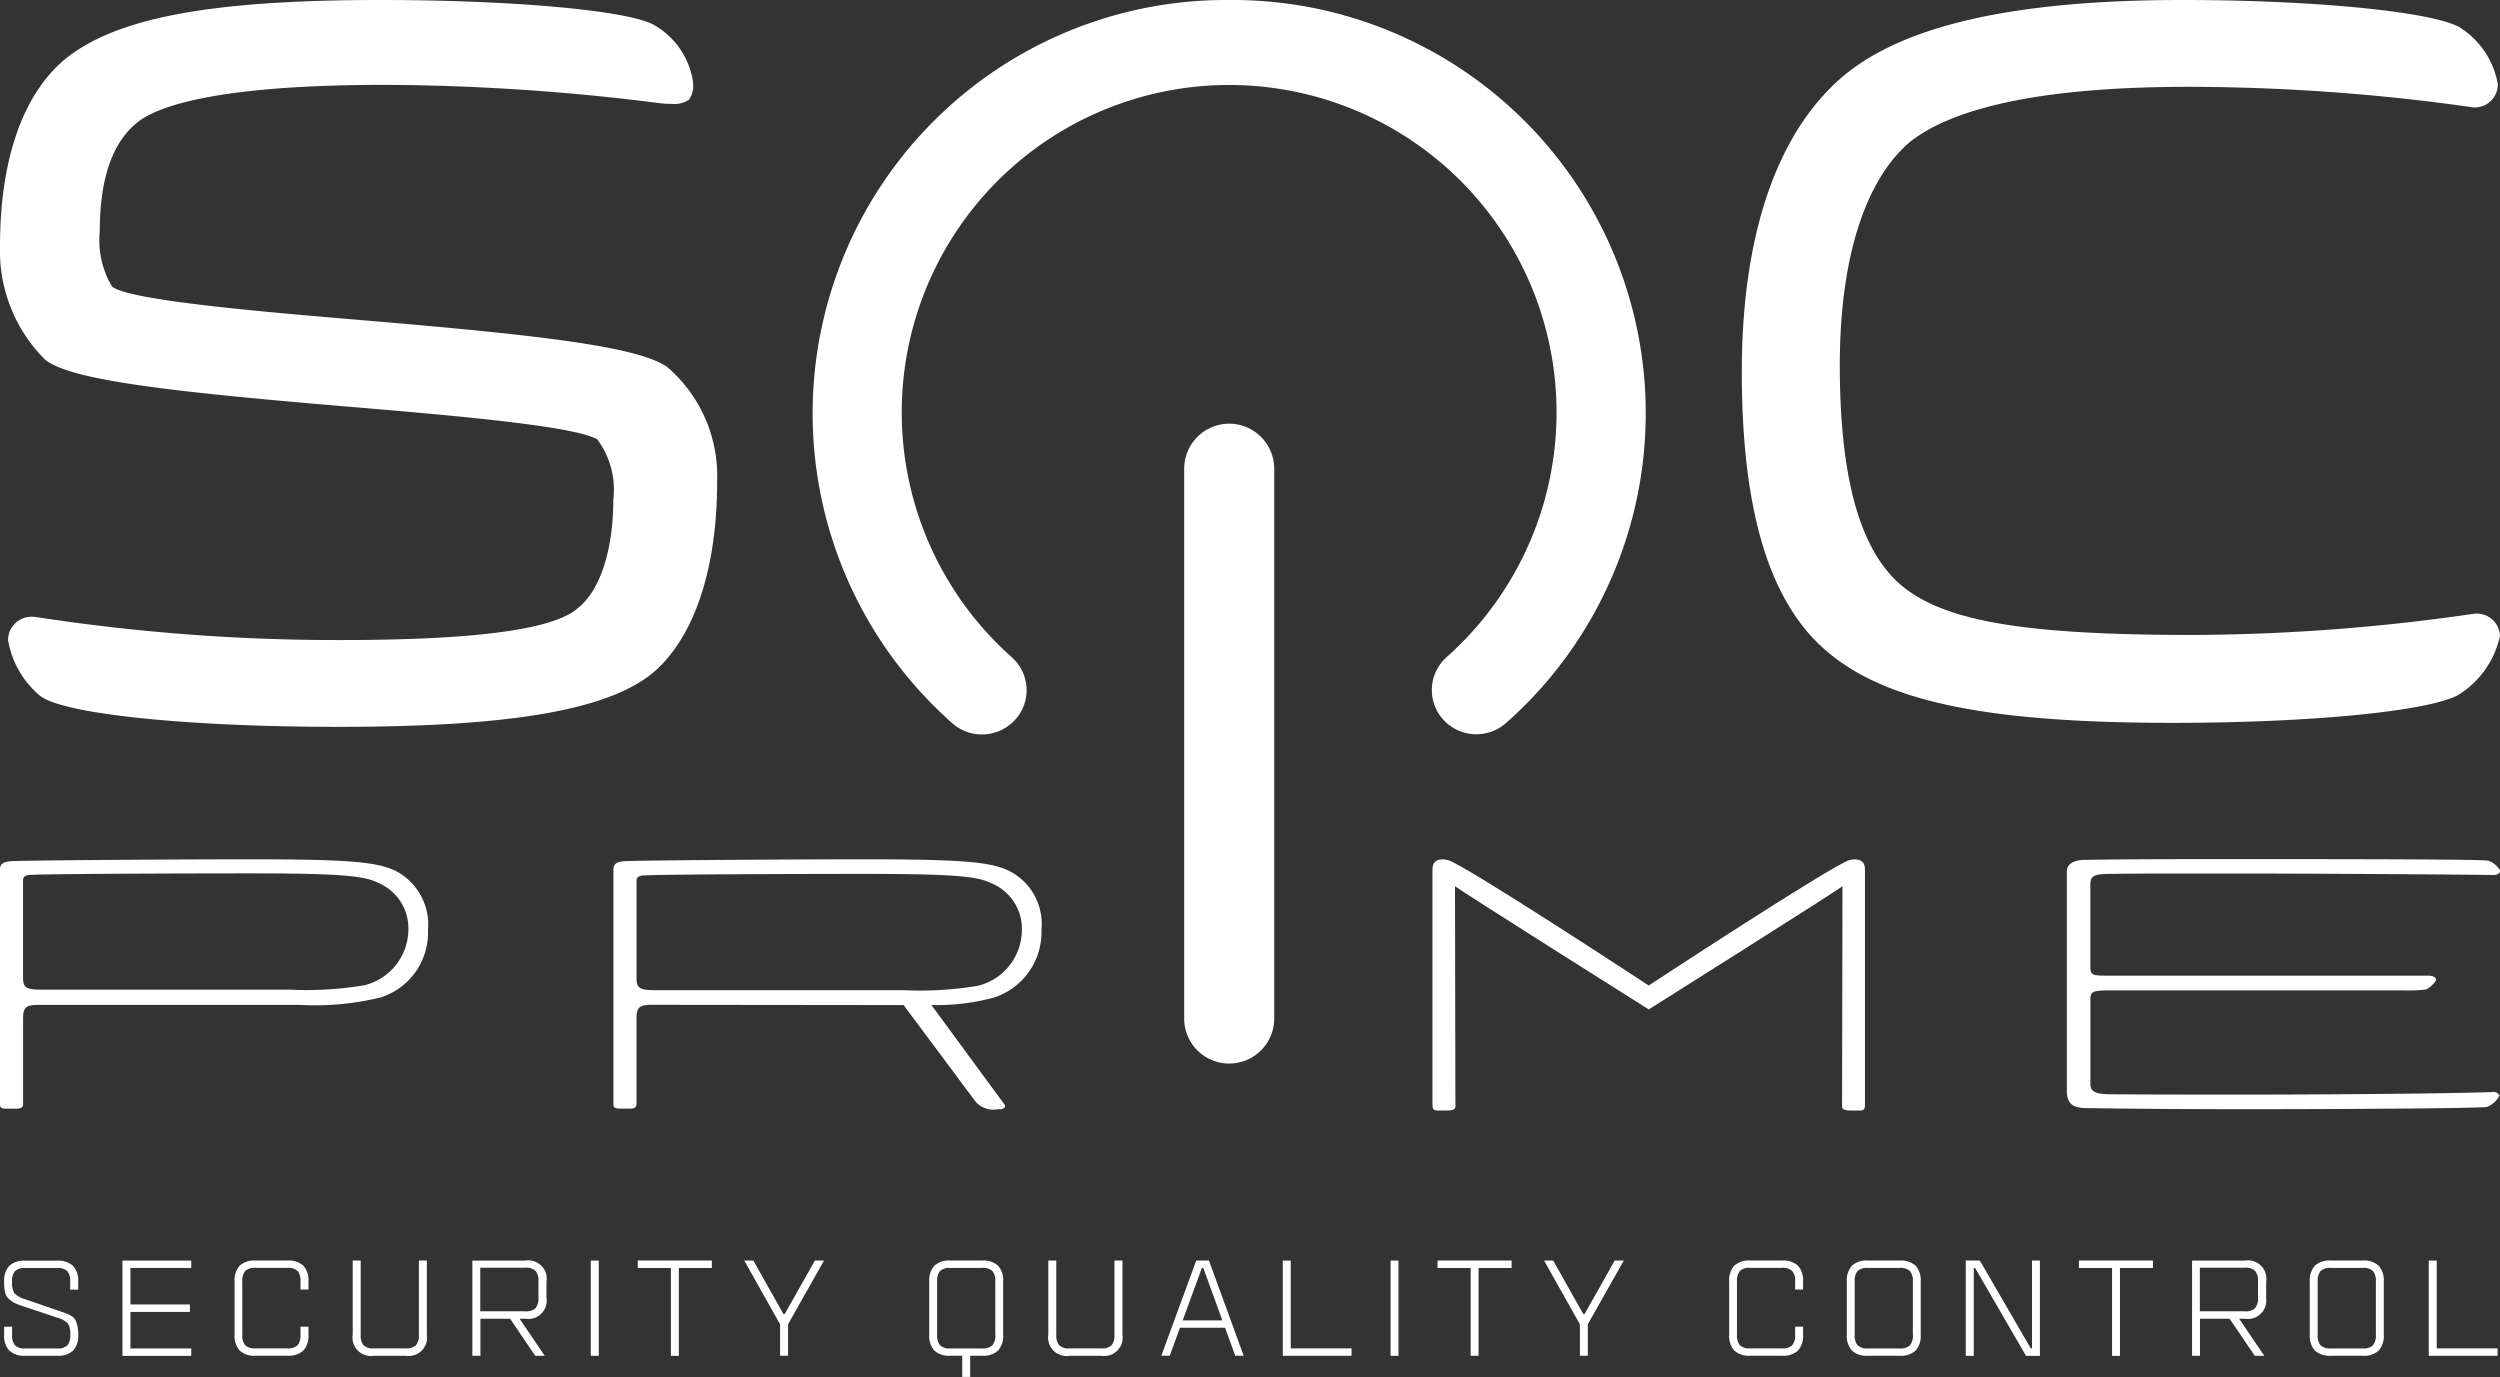 <svg id="logo" xmlns="http://www.w3.org/2000/svg" width="109.497" height="60.311" viewBox="0 0 109.497 60.311">
  <rect x="0" y="0" width="109.497" height="60.311" fill="#333333" stroke="none"/>
  <g id="Group_1" data-name="Group 1" transform="translate(0)">
    <path id="Path_1" data-name="Path 1" d="M29.22,16.071c-1.286-.886-5.438-1.379-13.153-2.03-4.606-.388-10.331-.872-11.154-1.483a3.946,3.946,0,0,1-.544-2.418c0-2.327.565-3.943,1.679-4.8.76-.607,3.171-1.623,10.786-1.623a97.434,97.434,0,0,1,12.042.8,4.3,4.3,0,0,0,.528.033,1.182,1.182,0,0,0,.765-.177,1.009,1.009,0,0,0,.177-.781c0-.019,0-.033,0-.042a3.439,3.439,0,0,0-1.737-2.476C27.418.446,22.393,0,16.657,0,9.108,0,4.943.8,2.734,2.688.946,4.271,0,7.078,0,10.8a6.723,6.723,0,0,0,1.976,4.955C3.088,16.639,7.233,17.134,15,17.79c4.771.4,10.175.86,11.163,1.458a3.688,3.688,0,0,1,.7,2.625c0,2.2-.572,3.978-1.535,4.746l-.03.026c-1.067.932-4.474,1.388-10.412,1.388A86.591,86.591,0,0,1,1.542,27.02l-.042,0a1.126,1.126,0,0,0-.123-.007A1.023,1.023,0,0,0,.353,28.029a4.051,4.051,0,0,0,1.409,2.453l.04.028c1.116.781,6.478,1.325,13.039,1.325,7.733,0,12.03-.777,13.932-2.52,1.7-1.588,2.637-4.513,2.637-8.238A6.292,6.292,0,0,0,29.22,16.071Z" transform="translate(0)" fill="#fff"/>
    <path id="Path_2" data-name="Path 2" d="M3313.271,26.876h-.065l-.065.009a87.1,87.1,0,0,1-12.261.925c-7.533,0-11.03-.614-12.9-2.265-1.741-1.572-2.588-4.7-2.588-9.563,0-4.664,1.112-8.15,3.127-9.81,2.06-1.572,6.147-2.369,12.146-2.369a88.729,88.729,0,0,1,12.169.858l.147.019a.969.969,0,0,0,.23.026,1.008,1.008,0,0,0,1-1.032,3.705,3.705,0,0,0-1.665-2.476l-.047-.028-.035-.016C3311.1.484,3306.023,0,3300.408,0c-7.348,0-12.216,1.1-14.886,3.351-2.892,2.469-4.422,6.945-4.422,12.942,0,5.892,1.132,9.817,3.462,12,2.564,2.39,7.031,3.367,15.418,3.367,5.989,0,11.123-.5,12.479-1.209a4.05,4.05,0,0,0,1.849-2.6A1.011,1.011,0,0,0,3313.271,26.876Z" transform="translate(-3204.811)" fill="#fff"/>
  </g>
  <g id="Group_2" data-name="Group 2" transform="translate(35.593)">
    <path id="Path_3" data-name="Path 3" d="M1549.045,0a18.108,18.108,0,0,0-12.13,31.675,1.939,1.939,0,0,0,1.3.493,1.968,1.968,0,0,0,1.465-.656,1.906,1.906,0,0,0,.488-1.393,1.928,1.928,0,0,0-.653-1.339,14.34,14.34,0,1,1,19.054,0,1.929,1.929,0,0,0-.16,2.727,1.959,1.959,0,0,0,2.76.16A18.1,18.1,0,0,0,1549.045,0Z" transform="translate(-1530.8)" fill="#fff"/>
    <path id="Path_4" data-name="Path 4" d="M2232.672,798.1a1.974,1.974,0,0,0-1.972,1.974v24.035a1.972,1.972,0,1,0,3.943,0V800.074A1.974,1.974,0,0,0,2232.672,798.1Z" transform="translate(-2214.427 -779.543)" fill="#fff"/>
  </g>
  <g id="Group_3" data-name="Group 3" transform="translate(0 37.637)">
    <path id="Path_5" data-name="Path 5" d="M3912.044,1628.893h0c-1.607.067-7.415.112-10.658.112-2.525,0-4.518,0-6.175-.016-.507-.016-.781-.093-.781-.446v-3.686c0-.346.068-.416.828-.416H3908.1a7.291,7.291,0,0,0,1-.035c.207-.068.467-.335.467-.447,0-.067-.1-.163-.321-.163h-14.018c-.674,0-.8-.012-.8-.367v-3.623c0-.349.147-.449.684-.463.686-.014,1.646-.021,3.018-.021.6,0,1.193,0,1.744,0l1.292,0c2.493,0,8.285.035,10.145.056l.786.009c.17,0,.272-.072.272-.2a.914.914,0,0,0-.528-.43c-.421-.065-7.338-.065-10.747-.065-2.836,0-4.885,0-6.887.032-.507,0-.809.186-.809.5v9.633c0,.518.249.739.833.739,2.141.033,4.341.049,7.131.049,3.541,0,10.017-.032,10.44-.1a1.046,1.046,0,0,0,.542-.493l0-.007,0-.007A.293.293,0,0,0,3912.044,1628.893Z" transform="translate(-3802.873 -1618.7)" fill="#fff"/>
    <path id="Path_6" data-name="Path 6" d="M2716.659,1618.818c-.7.186-8.789,5.492-8.789,5.492s-8.084-5.308-8.789-5.492c-.23-.06-.681-.091-.681.4v10.3c0,.128,0,.267.2.267h.414c.458,0,.389-.121.389-.381l-.016-8.9s0-.6,0-.546,8.484,5.4,8.484,5.4,8.485-5.343,8.485-5.4,0,.546,0,.546l-.016,8.9c0,.258-.07.381.388.381h.414c.2,0,.2-.139.2-.267v-10.3C2717.34,1618.727,2716.889,1618.758,2716.659,1618.818Z" transform="translate(-2635.659 -1618.783)" fill="#fff"/>
    <path id="Path_7" data-name="Path 7" d="M1173.013,1619.2c-.839-.4-2.151-.5-6.38-.5-2.3,0-8.887.032-10.4.079-.386.016-.537.121-.537.37v10.261c0,.123.019.209.272.209h.439c.216,0,.3-.056.3-.209v-3.75c0-.56.207-.588.8-.588l10.9.012,3.078,4.132a1.027,1.027,0,0,0,1.049.43h.072a.312.312,0,0,0,.216-.065.108.108,0,0,0,0-.146l-3.2-4.355a9.53,9.53,0,0,0,2.741-.325,3.014,3.014,0,0,0,2.081-2.983A2.6,2.6,0,0,0,1173.013,1619.2Zm-1.367,5.041a15.19,15.19,0,0,1-3.229.191H1157.56c-.723,0-.851-.081-.851-.539v-4.255c0-.163.123-.237.391-.237,1.23-.049,7.626-.063,9.461-.063,3.848,0,5.069.088,5.685.409a2.159,2.159,0,0,1,1.339,2.111A2.53,2.53,0,0,1,1171.646,1624.243Z" transform="translate(-1128.829 -1618.7)" fill="#fff"/>
    <path id="Path_8" data-name="Path 8" d="M17.313,1619.2c-.839-.4-2.151-.5-6.38-.5-2.3,0-8.887.032-10.4.079-.386.021-.537.123-.537.372v10.261c0,.123.019.209.272.209H.711c.216,0,.3-.056.3-.209v-3.75c0-.56.207-.588.8-.588H13.1a12.045,12.045,0,0,0,3.564-.323,2.974,2.974,0,0,0,2.081-2.953A2.643,2.643,0,0,0,17.313,1619.2Zm-1.369,5.018a15.2,15.2,0,0,1-3.23.191H1.86c-.723,0-.851-.081-.851-.539v-4.255c0-.163.123-.237.391-.237,1.23-.049,7.626-.063,9.461-.063,3.848,0,5.069.089,5.685.409a2.159,2.159,0,0,1,1.339,2.111A2.53,2.53,0,0,1,15.943,1624.22Z" transform="translate(0 -1618.7)" fill="#fff"/>
  </g>
  <path id="Path_9" data-name="Path 9" d="M10.944,2375.874h-.349v-.347a.673.673,0,0,0-.128-.467.6.6,0,0,0-.451-.137H8.628a.6.6,0,0,0-.451.137.673.673,0,0,0-.128.467.908.908,0,0,0,.1.5,1.014,1.014,0,0,0,.479.265l1.383.479.372.128a1.291,1.291,0,0,1,.258.123.463.463,0,0,1,.184.184,1.144,1.144,0,0,1,.088.258,1.773,1.773,0,0,1,.035.379.959.959,0,0,1-.226.7.955.955,0,0,1-.7.225H8.628a.958.958,0,0,1-.7-.225.955.955,0,0,1-.226-.7v-.346h.349v.346a.673.673,0,0,0,.128.467.6.6,0,0,0,.451.137h1.39a.6.6,0,0,0,.451-.135.671.671,0,0,0,.128-.465.875.875,0,0,0-.1-.49,1.018,1.018,0,0,0-.481-.261l-1.39-.465a4.661,4.661,0,0,1-.446-.165.955.955,0,0,1-.272-.188.566.566,0,0,1-.167-.293,2,2,0,0,1-.04-.456.958.958,0,0,1,.226-.7.955.955,0,0,1,.7-.226h1.39a.958.958,0,0,1,.7.226.954.954,0,0,1,.226.7v.347Z" transform="translate(-7.521 -2319.387)" fill="#fff"/>
  <path id="Path_10" data-name="Path 10" d="M233.713,2375.021h-2.665v1.6h2.606v.325h-2.606v1.6h2.665v.325H230.7V2374.7h3.013Z" transform="translate(-225.336 -2319.486)" fill="#fff"/>
  <path id="Path_11" data-name="Path 11" d="M444.2,2377.3h.349v.346a.968.968,0,0,1-.223.7.953.953,0,0,1-.7.226h-1.39a.953.953,0,0,1-.7-.226.964.964,0,0,1-.223-.7v-2.318a.968.968,0,0,1,.223-.7.953.953,0,0,1,.7-.225h1.39a.953.953,0,0,1,.7.225.965.965,0,0,1,.223.7v.346H444.2v-.346a.674.674,0,0,0-.128-.468.6.6,0,0,0-.451-.137h-1.39a.6.6,0,0,0-.451.137.674.674,0,0,0-.128.468v2.318a.673.673,0,0,0,.128.467.6.6,0,0,0,.451.137h1.39a.6.6,0,0,0,.451-.137.673.673,0,0,0,.128-.467Z" transform="translate(-431.039 -2319.193)" fill="#fff"/>
  <path id="Path_12" data-name="Path 12" d="M667.2,2374.5h.349v3.243a.807.807,0,0,1-.928.928h-1.39a.807.807,0,0,1-.928-.928V2374.5h.349v3.243a.673.673,0,0,0,.128.468.6.6,0,0,0,.451.137h1.39a.6.6,0,0,0,.451-.137.673.673,0,0,0,.128-.468Z" transform="translate(-648.854 -2319.29)" fill="#fff"/>
  <path id="Path_13" data-name="Path 13" d="M893.046,2376.221a.806.806,0,0,1-.928.927h-.249l1.1,1.623h-.416l-1.1-1.623h-1.3v1.623H889.8V2374.6h2.318a.807.807,0,0,1,.928.928Zm-2.9.6h1.969a.591.591,0,0,0,.451-.137.674.674,0,0,0,.128-.467v-.7a.673.673,0,0,0-.128-.467.6.6,0,0,0-.451-.137h-1.969Z" transform="translate(-869.111 -2319.388)" fill="#fff"/>
  <path id="Path_14" data-name="Path 14" d="M1112.9,2378.771V2374.6h.349v4.171Z" transform="translate(-1087.024 -2319.388)" fill="#fff"/>
  <path id="Path_15" data-name="Path 15" d="M1204.546,2374.5v.326H1203.1v3.848h-.349v-3.848H1201.3v-.326Z" transform="translate(-1173.368 -2319.29)" fill="#fff"/>
  <path id="Path_16" data-name="Path 16" d="M1405.395,2374.5l-1.576,2.792v1.379h-.349v-1.379l-1.569-2.792h.4l1.316,2.341h.058l1.321-2.341Z" transform="translate(-1369.304 -2319.29)" fill="#fff"/>
  <path id="Path_17" data-name="Path 17" d="M1752.618,2374.5a.952.952,0,0,1,.7.226.963.963,0,0,1,.223.7v2.318a.968.968,0,0,1-.223.7.954.954,0,0,1-.7.226h-.521v.928h-.349v-.928h-.521a.954.954,0,0,1-.7-.226.964.964,0,0,1-.223-.7v-2.318a.967.967,0,0,1,.223-.7.952.952,0,0,1,.7-.226Zm.579,3.246v-2.318a.674.674,0,0,0-.128-.468.6.6,0,0,0-.451-.137h-1.39a.6.6,0,0,0-.451.137.674.674,0,0,0-.128.468v2.318a.673.673,0,0,0,.128.467.6.6,0,0,0,.451.137h1.39a.6.6,0,0,0,.451-.137A.677.677,0,0,0,1753.2,2377.746Z" transform="translate(-1709.604 -2319.29)" fill="#fff"/>
  <path id="Path_18" data-name="Path 18" d="M1977.5,2374.5h.349v3.243a.807.807,0,0,1-.928.928h-1.39a.807.807,0,0,1-.928-.928V2374.5h.349v3.243a.673.673,0,0,0,.128.468.6.6,0,0,0,.451.137h1.39a.6.6,0,0,0,.451-.137.674.674,0,0,0,.128-.468Z" transform="translate(-1928.688 -2319.29)" fill="#fff"/>
  <path id="Path_19" data-name="Path 19" d="M2189.686,2374.5l1.523,4.171h-.37l-.447-1.228h-1.974l-.448,1.228h-.37l1.53-4.171Zm-1.149,2.621h1.737l-.834-2.295h-.063Z" transform="translate(-2136.736 -2319.29)" fill="#fff"/>
  <path id="Path_20" data-name="Path 20" d="M2419.413,2378.446v.325H2416.4V2374.6h.349v3.846Z" transform="translate(-2360.216 -2319.388)" fill="#fff"/>
  <path id="Path_21" data-name="Path 21" d="M2619.5,2378.771V2374.6h.346v4.171Z" transform="translate(-2558.594 -2319.388)" fill="#fff"/>
  <path id="Path_22" data-name="Path 22" d="M2711.243,2374.5v.326h-1.448v3.848h-.346v-3.848H2708v-.326Z" transform="translate(-2645.036 -2319.29)" fill="#fff"/>
  <path id="Path_23" data-name="Path 23" d="M2912.093,2374.5l-1.577,2.792v1.379h-.347v-1.379l-1.569-2.792h.4l1.316,2.341h.058l1.321-2.341Z" transform="translate(-2840.972 -2319.29)" fill="#fff"/>
  <path id="Path_24" data-name="Path 24" d="M3259.7,2377.3h.347v.346a.967.967,0,0,1-.223.7.953.953,0,0,1-.7.226h-1.39a.953.953,0,0,1-.7-.226.964.964,0,0,1-.223-.7v-2.318a.968.968,0,0,1,.223-.7.953.953,0,0,1,.7-.225h1.39a.953.953,0,0,1,.7.225.964.964,0,0,1,.223.7v.346h-.347v-.346a.674.674,0,0,0-.128-.468.6.6,0,0,0-.451-.137h-1.39a.6.6,0,0,0-.451.137.674.674,0,0,0-.128.468v2.318a.674.674,0,0,0,.128.467.6.6,0,0,0,.451.137h1.39a.6.6,0,0,0,.451-.137.674.674,0,0,0,.128-.467Z" transform="translate(-3181.075 -2319.193)" fill="#fff"/>
  <path id="Path_25" data-name="Path 25" d="M3481.018,2374.5a.953.953,0,0,1,.7.226.964.964,0,0,1,.223.7v2.318a.969.969,0,0,1-.223.7.955.955,0,0,1-.7.226h-1.39a.953.953,0,0,1-.7-.226.964.964,0,0,1-.223-.7v-2.318a.967.967,0,0,1,.223-.7.952.952,0,0,1,.7-.226Zm.579,3.246v-2.318a.673.673,0,0,0-.128-.468.6.6,0,0,0-.451-.137h-1.39a.6.6,0,0,0-.451.137.674.674,0,0,0-.128.468v2.318a.674.674,0,0,0,.128.467.6.6,0,0,0,.451.137h1.39a.6.6,0,0,0,.451-.137A.676.676,0,0,0,3481.6,2377.746Z" transform="translate(-3397.816 -2319.29)" fill="#fff"/>
  <path id="Path_26" data-name="Path 26" d="M3705.9,2374.5h.347v4.174h-.609l-2.23-3.848h-.058v3.848H3703V2374.5h.614l2.23,3.846h.056V2374.5Z" transform="translate(-3616.901 -2319.29)" fill="#fff"/>
  <path id="Path_27" data-name="Path 27" d="M3919.246,2374.5v.326H3917.8v3.848h-.346v-3.848H3916v-.326Z" transform="translate(-3824.948 -2319.29)" fill="#fff"/>
  <path id="Path_28" data-name="Path 28" d="M4132.344,2376.221a.807.807,0,0,1-.928.927h-.249l1.1,1.623h-.417l-1.1-1.623h-1.3v1.623h-.346V2374.6h2.318a.807.807,0,0,1,.928.928v.693Zm-2.9.6h1.969a.59.59,0,0,0,.451-.137.674.674,0,0,0,.128-.467v-.7a.673.673,0,0,0-.128-.467.6.6,0,0,0-.451-.137h-1.969Z" transform="translate(-4033.094 -2319.388)" fill="#fff"/>
  <path id="Path_29" data-name="Path 29" d="M4353.118,2374.5a.953.953,0,0,1,.705.226.965.965,0,0,1,.223.7v2.318a.97.97,0,0,1-.223.7.954.954,0,0,1-.705.226h-1.39a.952.952,0,0,1-.7-.226.962.962,0,0,1-.224-.7v-2.318a.965.965,0,0,1,.224-.7.951.951,0,0,1,.7-.226Zm.581,3.246v-2.318a.674.674,0,0,0-.127-.468.606.606,0,0,0-.451-.137h-1.391a.6.6,0,0,0-.451.137.672.672,0,0,0-.128.468v2.318a.671.671,0,0,0,.128.467.6.6,0,0,0,.451.137h1.391a.6.6,0,0,0,.451-.137A.691.691,0,0,0,4353.7,2377.746Z" transform="translate(-4249.639 -2319.29)" fill="#fff"/>
  <path id="Path_30" data-name="Path 30" d="M4578.113,2378.446v.325H4575.1V2374.6h.349v3.846Z" transform="translate(-4468.724 -2319.388)" fill="#fff"/>
</svg>
